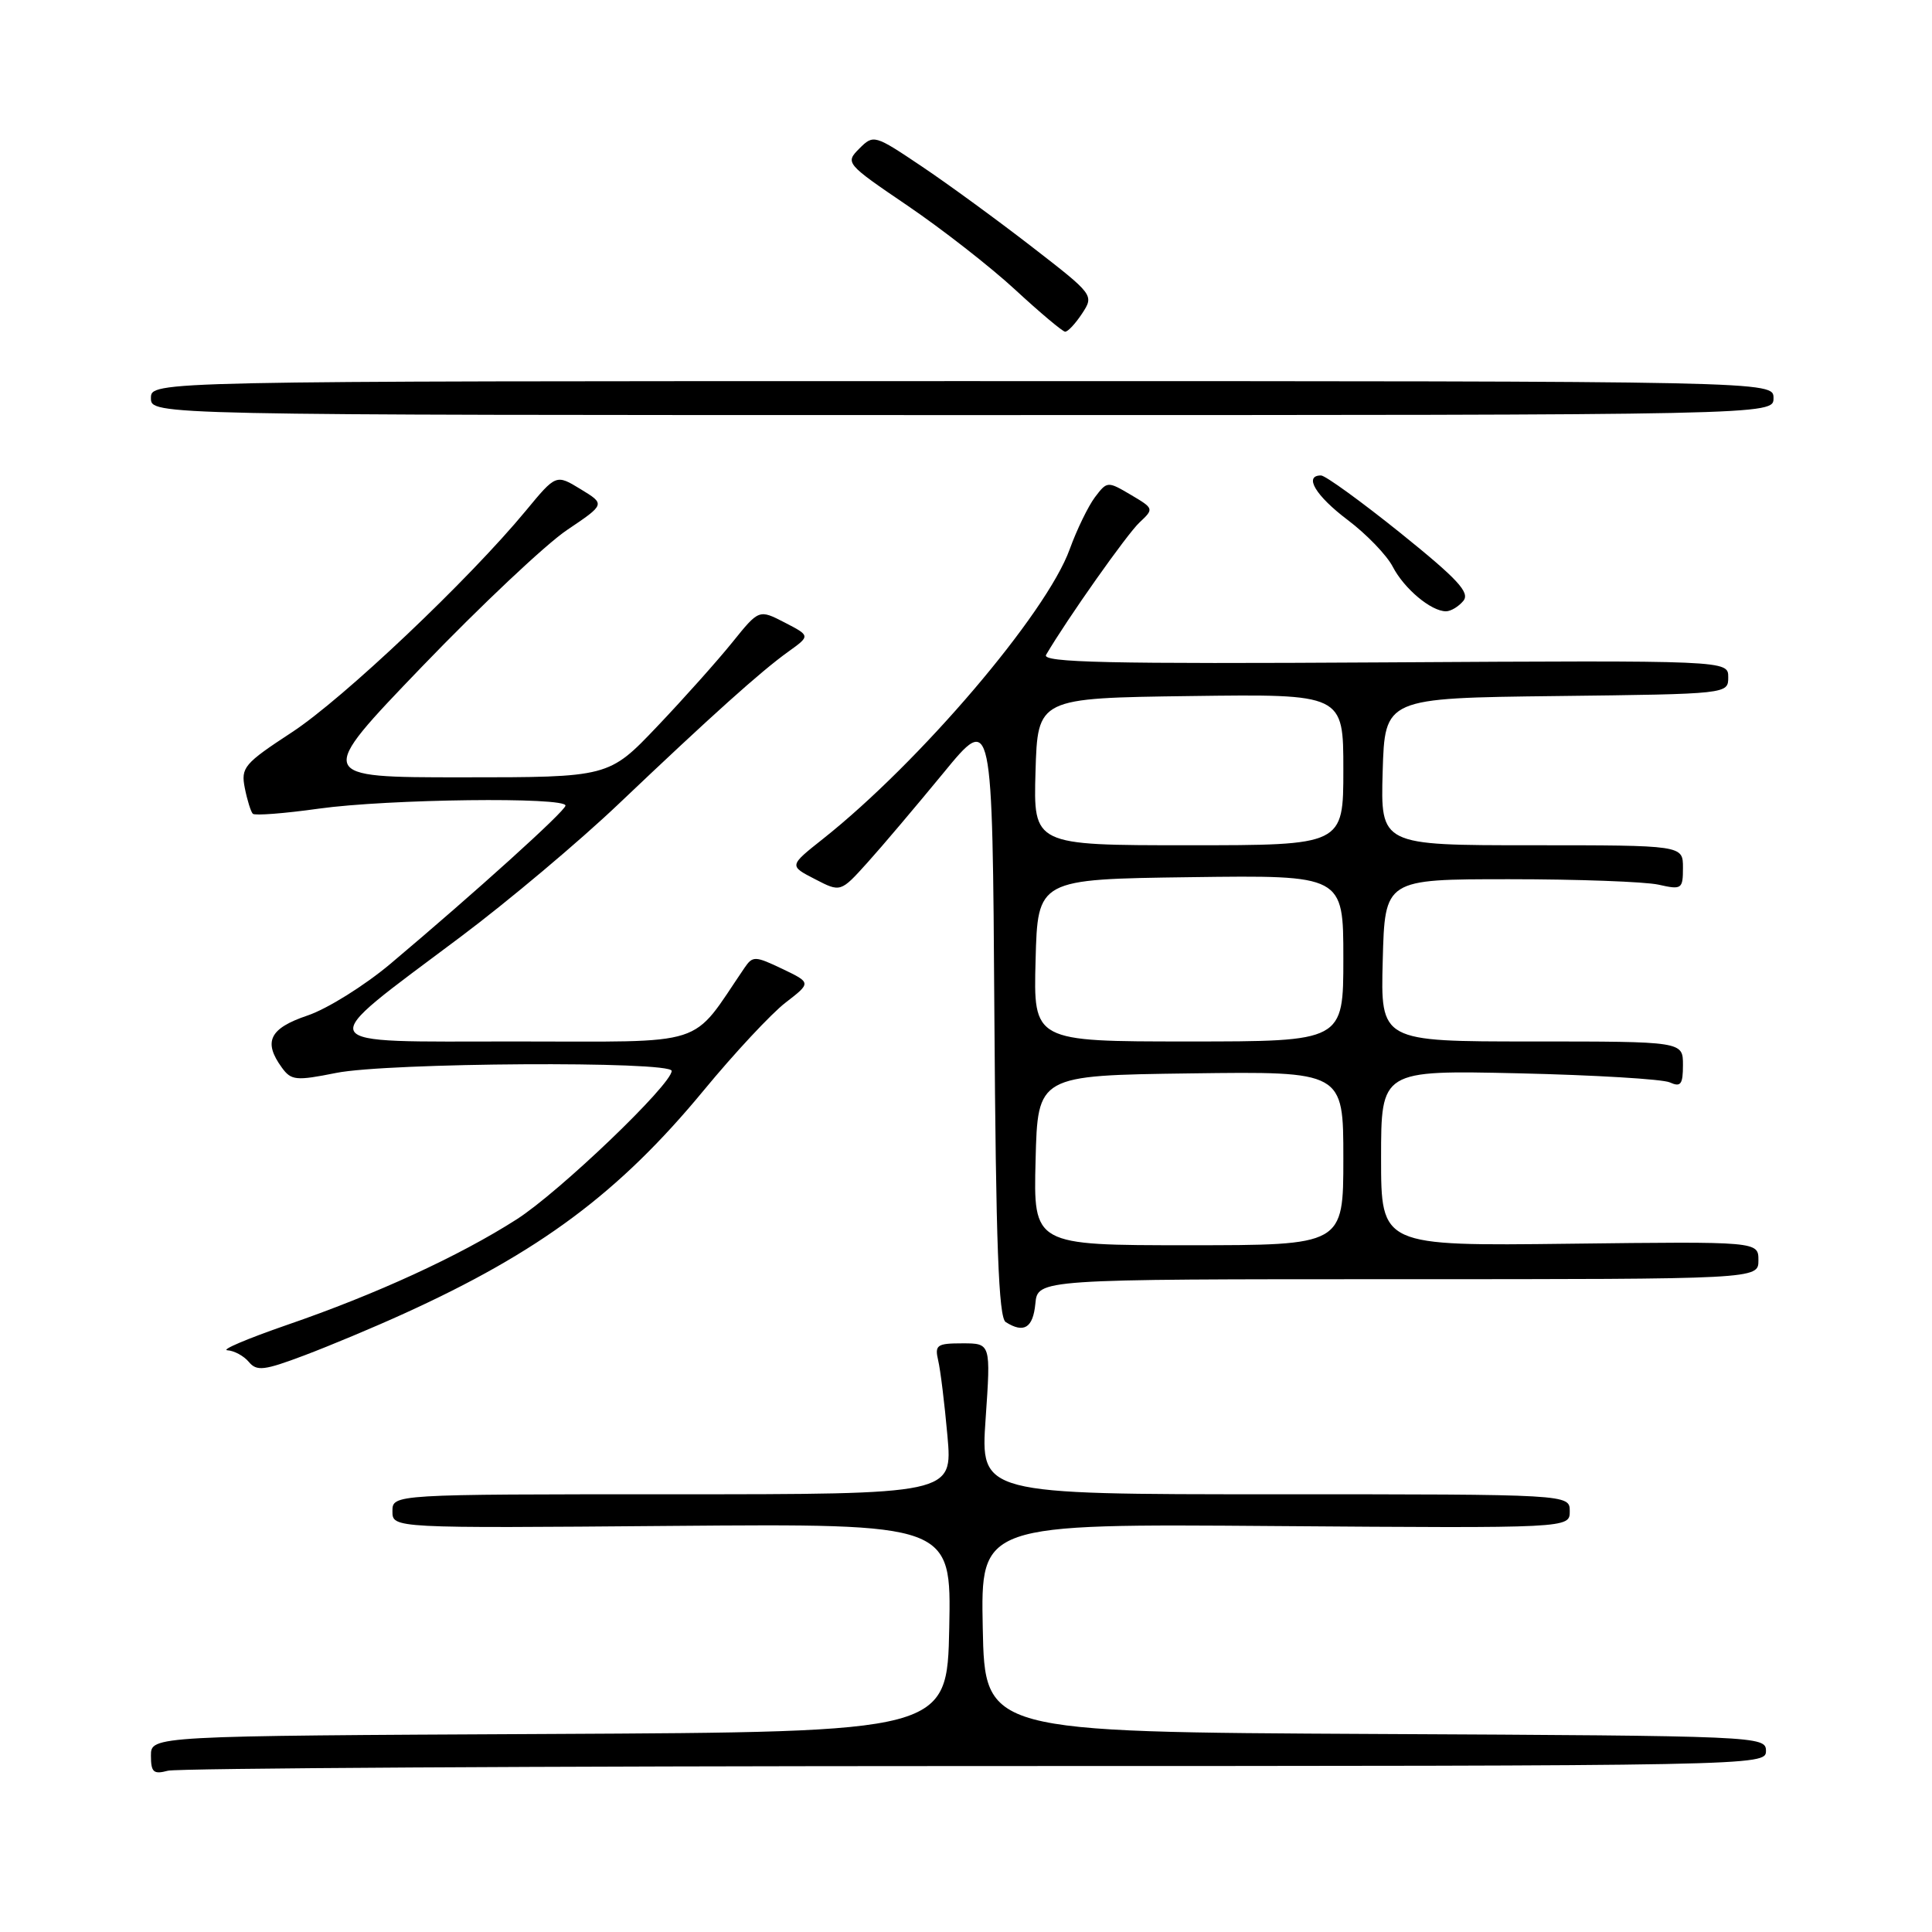 <?xml version="1.0" encoding="UTF-8" standalone="no"?>
<!DOCTYPE svg PUBLIC "-//W3C//DTD SVG 1.1//EN" "http://www.w3.org/Graphics/SVG/1.1/DTD/svg11.dtd" >
<svg xmlns="http://www.w3.org/2000/svg" xmlns:xlink="http://www.w3.org/1999/xlink" version="1.1" viewBox="0 0 256 256">
 <g >
 <path fill="currentColor"
d=" M 129.25 234.01 C 233.17 234.00 234.00 233.98 234.00 232.01 C 234.00 230.05 233.17 230.01 182.25 229.76 C 130.50 229.50 130.50 229.50 130.22 215.71 C 129.94 201.91 129.94 201.91 168.97 202.21 C 208.00 202.50 208.00 202.50 208.00 200.25 C 208.00 198.00 208.00 198.00 168.95 198.00 C 129.91 198.00 129.91 198.00 130.60 188.00 C 131.29 178.00 131.29 178.00 127.53 178.00 C 124.15 178.00 123.84 178.22 124.31 180.25 C 124.61 181.49 125.16 185.99 125.54 190.25 C 126.23 198.00 126.23 198.00 89.12 198.00 C 52.00 198.00 52.00 198.00 52.00 200.25 C 52.00 202.50 52.00 202.50 89.03 202.19 C 126.06 201.89 126.06 201.89 125.78 215.69 C 125.50 229.50 125.50 229.50 72.75 229.76 C 20.00 230.02 20.00 230.02 20.00 232.63 C 20.00 234.84 20.34 235.14 22.25 234.63 C 23.49 234.30 71.64 234.02 129.25 234.01 Z  M 53.49 174.08 C 71.50 165.90 82.04 158.05 93.23 144.50 C 97.31 139.55 102.20 134.31 104.08 132.86 C 107.50 130.22 107.50 130.22 103.66 128.38 C 100.05 126.66 99.74 126.65 98.66 128.23 C 91.37 138.92 94.25 138.00 68.26 138.00 C 40.73 138.00 41.24 138.98 61.00 124.16 C 67.33 119.42 76.78 111.47 82.00 106.50 C 94.32 94.79 100.80 88.97 104.44 86.36 C 107.38 84.25 107.38 84.25 103.98 82.49 C 100.57 80.73 100.57 80.73 97.04 85.11 C 95.09 87.53 90.62 92.54 87.09 96.25 C 80.67 103.00 80.67 103.00 61.24 103.00 C 41.82 103.00 41.82 103.00 55.93 88.32 C 63.70 80.25 72.33 72.11 75.13 70.23 C 80.21 66.81 80.21 66.81 76.94 64.82 C 73.68 62.83 73.68 62.83 69.68 67.67 C 62.11 76.83 45.48 92.58 38.68 97.03 C 32.33 101.19 31.90 101.70 32.44 104.43 C 32.76 106.04 33.24 107.57 33.50 107.83 C 33.76 108.09 37.69 107.79 42.24 107.15 C 51.42 105.87 75.04 105.58 74.93 106.75 C 74.86 107.51 63.04 118.19 51.71 127.73 C 48.29 130.60 43.36 133.68 40.75 134.56 C 35.71 136.26 34.84 138.03 37.36 141.48 C 38.59 143.17 39.24 143.23 44.53 142.17 C 51.33 140.80 89.00 140.57 89.00 141.90 C 89.00 143.70 74.13 157.94 68.46 161.57 C 60.86 166.43 49.86 171.49 38.00 175.57 C 32.77 177.38 29.23 178.88 30.13 178.92 C 31.02 178.97 32.30 179.66 32.97 180.46 C 34.02 181.72 34.99 181.61 40.34 179.59 C 43.73 178.31 49.65 175.83 53.49 174.08 Z  M 137.19 172.75 C 137.50 169.50 137.50 169.50 185.25 169.50 C 233.00 169.50 233.00 169.50 233.00 167.00 C 233.00 164.50 233.00 164.50 208.00 164.80 C 183.00 165.10 183.00 165.10 183.00 153.45 C 183.00 141.81 183.00 141.81 201.25 142.22 C 211.29 142.45 220.29 142.99 221.25 143.42 C 222.71 144.08 223.00 143.70 223.00 141.11 C 223.00 138.00 223.00 138.00 202.97 138.00 C 182.93 138.00 182.93 138.00 183.22 127.25 C 183.50 116.50 183.50 116.50 200.00 116.50 C 209.07 116.50 217.96 116.83 219.75 117.22 C 222.85 117.92 223.00 117.81 223.00 114.97 C 223.00 112.00 223.00 112.00 202.96 112.00 C 182.93 112.00 182.93 112.00 183.21 102.25 C 183.50 92.50 183.50 92.50 206.25 92.23 C 229.00 91.96 229.00 91.96 229.00 89.73 C 229.00 87.50 229.00 87.50 183.43 87.77 C 146.81 87.99 138.00 87.79 138.61 86.77 C 141.41 82.00 149.36 70.74 150.99 69.23 C 152.92 67.42 152.91 67.38 149.83 65.56 C 146.76 63.75 146.70 63.75 145.08 65.89 C 144.19 67.08 142.68 70.18 141.74 72.78 C 138.67 81.29 121.86 101.01 109.03 111.17 C 104.55 114.72 104.55 114.72 107.97 116.48 C 111.38 118.25 111.38 118.25 114.94 114.30 C 116.90 112.13 121.42 106.78 125.00 102.43 C 131.50 94.50 131.50 94.50 131.76 134.45 C 131.96 164.88 132.32 174.58 133.26 175.18 C 135.67 176.71 136.88 175.96 137.19 172.75 Z  M 193.90 79.62 C 194.81 78.52 193.16 76.74 185.56 70.62 C 180.34 66.43 175.61 63.00 175.04 63.00 C 172.71 63.00 174.33 65.70 178.59 68.91 C 181.08 70.79 183.76 73.57 184.55 75.10 C 186.06 78.01 189.63 81.00 191.60 81.00 C 192.24 81.00 193.27 80.38 193.90 79.62 Z  M 235.00 52.75 C 235.00 50.50 235.00 50.50 127.50 50.50 C 20.00 50.50 20.00 50.50 20.00 52.75 C 20.00 55.00 20.00 55.00 127.50 55.00 C 235.00 55.00 235.00 55.00 235.00 52.75 Z  M 143.38 41.55 C 144.98 39.11 144.94 39.06 136.74 32.71 C 132.21 29.20 125.64 24.40 122.14 22.05 C 115.87 17.84 115.75 17.80 113.86 19.69 C 111.98 21.58 112.07 21.69 120.24 27.24 C 124.80 30.34 131.23 35.35 134.52 38.39 C 137.81 41.43 140.79 43.93 141.13 43.95 C 141.48 43.98 142.49 42.90 143.38 41.55 Z  M 137.22 153.75 C 137.50 142.50 137.50 142.50 157.75 142.23 C 178.00 141.96 178.00 141.96 178.00 153.48 C 178.00 165.00 178.00 165.00 157.47 165.00 C 136.93 165.00 136.93 165.00 137.22 153.75 Z  M 137.22 127.25 C 137.50 116.50 137.50 116.50 157.75 116.23 C 178.00 115.96 178.00 115.96 178.00 126.98 C 178.00 138.00 178.00 138.00 157.47 138.00 C 136.93 138.00 136.93 138.00 137.22 127.25 Z  M 137.21 102.25 C 137.50 92.50 137.50 92.50 157.75 92.23 C 178.00 91.96 178.00 91.96 178.00 101.98 C 178.00 112.00 178.00 112.00 157.46 112.00 C 136.93 112.00 136.93 112.00 137.21 102.25 Z "/>
</g>
</svg>